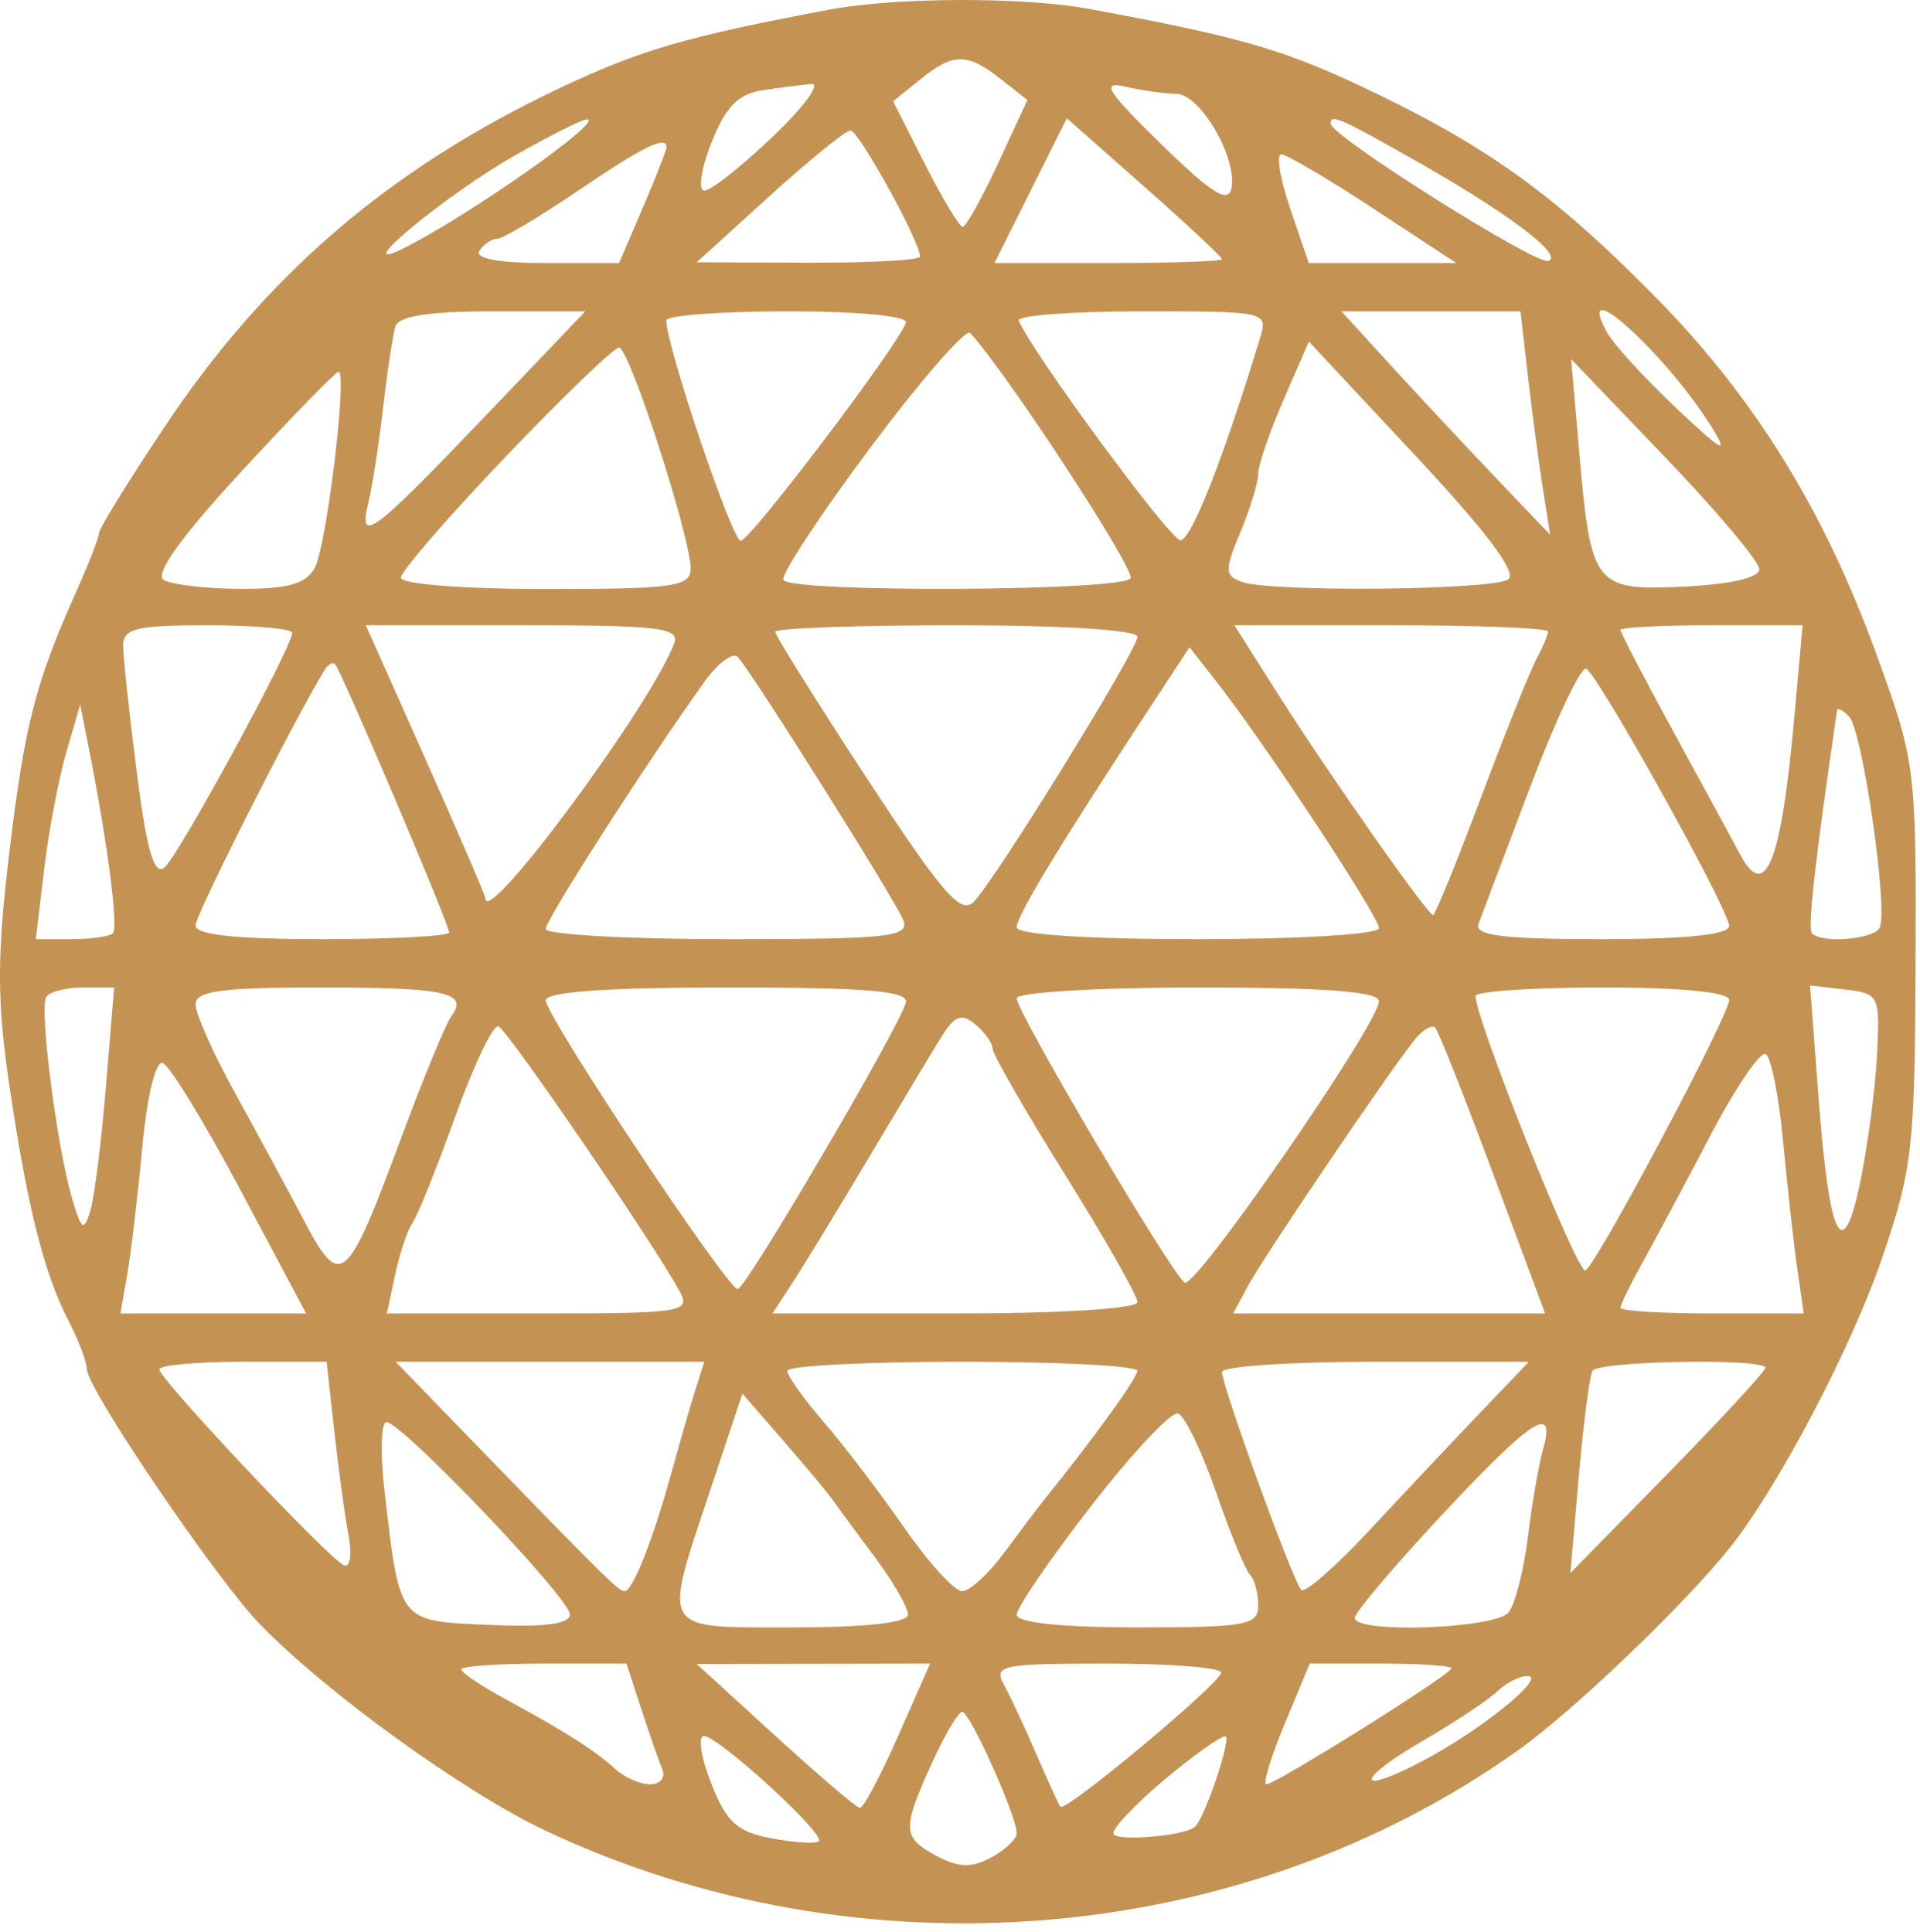 <svg width="159" height="160" viewBox="0 0 159 160" fill="none" xmlns="http://www.w3.org/2000/svg">
<path fill-rule="evenodd" clip-rule="evenodd" d="M68.695 0.793C56.74 3.05 53.03 4.132 46.262 7.34C32.252 13.979 21.997 22.787 13.598 35.398C10.626 39.86 8.195 43.802 8.195 44.159C8.195 44.517 7.34 46.716 6.295 49.048C2.922 56.573 2.024 60.094 0.75 70.787C-0.258 79.252 -0.252 82.962 0.779 89.928C2.279 100.056 3.662 105.537 5.705 109.454C6.518 111.012 7.185 112.781 7.189 113.384C7.198 115.012 17.895 130.783 21.539 134.542C27.022 140.198 38.454 148.457 45.195 151.633C71.225 163.896 102.789 161.288 125.695 144.981C130.338 141.676 139.545 132.859 143.321 128.102C147.279 123.117 153.308 111.637 155.83 104.287C158.374 96.871 158.579 95.083 158.635 79.787C158.694 63.623 158.629 63.105 155.462 54.374C151.027 42.146 145.252 32.836 136.82 24.321C128.57 15.99 123.038 12.036 112.939 7.25C106.261 4.086 102.503 3.009 90.195 0.737C84.753 -0.268 74.166 -0.24 68.695 0.793ZM76.189 6.59L73.962 8.394L76.595 13.59C78.044 16.449 79.451 18.787 79.722 18.787C79.993 18.787 81.31 16.424 82.649 13.537L85.084 8.287L82.89 6.559C80.093 4.358 78.94 4.363 76.189 6.59ZM63.076 7.491C61.115 7.793 60.066 8.887 58.906 11.841C58.049 14.021 57.793 15.787 58.334 15.787C58.871 15.787 61.423 13.772 64.003 11.31C66.584 8.848 68.02 6.89 67.195 6.96C66.37 7.03 64.516 7.268 63.076 7.491ZM96.165 11.943C100.325 16.007 101.717 16.884 101.976 15.604C102.483 13.095 99.396 7.789 97.419 7.773C96.471 7.766 94.57 7.498 93.195 7.179C91.127 6.699 91.641 7.523 96.165 11.943ZM42.695 12.845C37.031 16.056 28.916 22.745 33.195 20.675C38.518 18.1 50.575 9.622 48.522 9.898C48.067 9.959 45.445 11.285 42.695 12.845ZM82.355 21.787H91.775C96.956 21.787 101.195 21.642 101.195 21.465C101.195 21.287 98.304 18.589 94.772 15.468L88.348 9.793L82.355 21.787ZM110.195 10.252C110.195 11.247 127.182 21.958 128.215 21.614C129.569 21.162 124.84 17.608 116.959 13.154C110.903 9.731 110.195 9.427 110.195 10.252ZM63.695 16.271L57.695 21.724L66.945 21.756C72.033 21.773 76.195 21.547 76.195 21.254C76.195 20.022 71.1 10.788 70.428 10.804C70.025 10.813 66.995 13.274 63.695 16.271ZM47.844 15.814C44.626 17.999 41.615 19.787 41.153 19.787C40.691 19.787 40.035 20.237 39.695 20.787C39.309 21.412 41.363 21.787 45.172 21.787H51.266L53.231 17.204C54.311 14.683 55.195 12.433 55.195 12.204C55.195 11.18 53.293 12.115 47.844 15.814ZM106.85 17.287L108.383 21.787H120.601L113.75 17.287C109.982 14.812 106.542 12.787 106.107 12.787C105.672 12.787 106.006 14.812 106.85 17.287ZM32.744 27.037C32.531 27.725 32.07 30.762 31.72 33.787C31.37 36.812 30.82 40.358 30.498 41.667C29.646 45.132 30.833 44.251 40.113 34.537L48.471 25.787H40.801C35.54 25.787 33.01 26.179 32.744 27.037ZM55.182 26.537C55.148 28.57 60.62 44.787 61.34 44.787C62.127 44.787 74.324 28.688 75.028 26.718C75.22 26.183 71.077 25.787 65.278 25.787C59.732 25.787 55.189 26.124 55.182 26.537ZM84.362 26.558C85.549 29.303 96.891 44.714 97.748 44.747C98.631 44.781 101.249 38.141 104.335 28.037C105.017 25.803 104.948 25.787 94.525 25.787C88.752 25.787 84.178 26.134 84.362 26.558ZM115.39 30.495C117.758 33.085 121.647 37.248 124.033 39.745L128.37 44.287L127.744 40.287C127.4 38.087 126.848 33.924 126.517 31.037L125.915 25.787H111.085L115.39 30.495ZM133.083 27.537C133.61 28.499 136.182 31.312 138.8 33.787C142.664 37.442 143.215 37.735 141.732 35.351C137.958 29.284 130.203 22.278 133.083 27.537ZM72.069 37.084C67.878 42.696 64.643 47.624 64.881 48.037C65.495 49.102 92.963 48.972 93.625 47.901C94.054 47.206 83.331 30.806 80.341 27.584C79.982 27.197 76.26 31.472 72.069 37.084ZM41.851 37.851C37.09 42.836 33.195 47.336 33.195 47.851C33.195 48.38 38.406 48.787 45.195 48.787C55.804 48.787 57.195 48.591 57.195 47.094C57.195 44.472 52.112 28.787 51.263 28.787C50.847 28.787 46.612 32.866 41.851 37.851ZM106.292 33.12C105.139 35.778 104.195 38.536 104.195 39.248C104.195 39.96 103.532 42.129 102.722 44.068C101.407 47.215 101.416 47.658 102.804 48.19C105.057 49.055 123.478 48.894 124.889 47.997C125.691 47.487 123.18 44.129 117.236 37.763L108.39 28.287L106.292 33.12ZM130.785 37.514C131.749 48.581 132.032 48.941 139.505 48.583C143.297 48.402 145.695 47.846 145.695 47.148C145.695 46.521 142.188 42.348 137.901 37.874L130.107 29.741L130.785 37.514ZM20.004 39.037C15.043 44.412 12.791 47.542 13.542 48.022C14.176 48.425 17.042 48.763 19.91 48.772C23.898 48.782 25.349 48.368 26.078 47.006C27.053 45.185 28.791 30.787 28.036 30.787C27.806 30.787 24.192 34.499 20.004 39.037ZM10.195 53.469C10.195 54.395 10.705 59.125 11.327 63.982C12.165 70.51 12.764 72.56 13.627 71.843C14.798 70.872 24.195 53.597 24.195 52.416C24.195 52.07 21.045 51.787 17.195 51.787C11.302 51.787 10.195 52.053 10.195 53.469ZM35.244 62.898C37.967 69.009 40.195 74.184 40.195 74.398C40.195 76.935 53.803 58.578 55.821 53.319C56.331 51.991 54.667 51.787 43.351 51.787H30.294L35.244 62.898ZM64.195 52.326C64.195 52.622 67.609 58.08 71.782 64.453C78.104 74.106 79.586 75.811 80.664 74.664C82.616 72.588 94.195 53.822 94.195 52.735C94.195 52.18 87.977 51.787 79.195 51.787C70.945 51.787 64.195 52.03 64.195 52.326ZM105.868 57.537C110.103 64.212 118.228 75.787 118.679 75.787C118.849 75.787 120.636 71.4 122.649 66.037C124.662 60.674 126.734 55.506 127.252 54.551C127.771 53.596 128.195 52.583 128.195 52.301C128.195 52.018 122.351 51.787 115.207 51.787H102.22L105.868 57.537ZM134.195 52.179C134.195 52.395 136.247 56.332 138.756 60.929C141.264 65.526 143.676 69.962 144.115 70.787C146.202 74.71 147.508 71.419 148.58 59.537L149.278 51.787H141.737C137.589 51.787 134.195 51.963 134.195 52.179ZM58.36 56.439C53.528 63.186 45.195 76.163 45.195 76.94C45.195 77.406 51.993 77.787 60.302 77.787C73.641 77.787 75.338 77.603 74.804 76.211C74.214 74.674 62.556 56.123 61.122 54.439C60.724 53.973 59.482 54.873 58.36 56.439ZM95.003 58.949C87.654 70.146 84.195 75.86 84.195 76.806C84.195 77.404 90.06 77.787 99.195 77.787C107.597 77.787 114.195 77.385 114.195 76.872C114.195 75.915 104.799 61.651 100.815 56.561L98.506 53.611L95.003 58.949ZM26.895 55.47C24.335 59.651 16.195 75.762 16.195 76.648C16.195 77.428 19.507 77.787 26.695 77.787C32.47 77.787 37.195 77.533 37.195 77.223C37.195 76.548 28.244 55.503 27.744 55.003C27.552 54.811 27.17 55.021 26.895 55.47ZM126.748 65.106C124.625 70.705 122.683 75.85 122.434 76.537C122.09 77.487 124.527 77.787 132.588 77.787C139.637 77.787 143.195 77.418 143.195 76.687C143.195 75.385 132.468 56.074 131.366 55.393C130.95 55.135 128.871 59.506 126.748 65.106ZM5.487 62.326C4.854 64.504 4.027 68.874 3.65 72.037L2.965 77.787H5.913C7.535 77.787 9.085 77.563 9.359 77.29C9.826 76.822 8.874 69.569 7.329 61.826L6.638 58.364L5.487 62.326ZM152.129 58.837C150.302 71.318 149.671 76.93 150.052 77.311C150.886 78.144 155.055 77.822 155.639 76.878C156.421 75.612 154.251 60.499 153.12 59.337C152.611 58.815 152.165 58.59 152.129 58.837ZM3.825 82.577C3.237 83.528 4.725 95.085 5.976 99.287C6.755 101.902 6.948 102.031 7.479 100.287C7.815 99.187 8.396 94.575 8.771 90.037L9.453 81.787H6.883C5.47 81.787 4.093 82.142 3.825 82.577ZM16.195 83.191C16.195 83.963 17.658 87.25 19.445 90.495C21.232 93.74 23.808 98.504 25.169 101.081C28.214 106.849 28.691 106.446 33.207 94.287C35.045 89.337 36.916 84.796 37.363 84.195C38.847 82.206 36.962 81.787 26.528 81.787C18.324 81.787 16.195 82.076 16.195 83.191ZM45.195 82.85C45.195 84.144 60.249 106.794 61.094 106.77C61.761 106.751 74.506 85.034 75.018 83.043C75.267 82.076 71.869 81.787 60.268 81.787C50.291 81.787 45.195 82.145 45.195 82.85ZM84.195 82.681C84.195 83.828 97.042 105.575 98.109 106.234C98.995 106.781 114.195 84.759 114.195 82.929C114.195 82.124 109.773 81.787 99.195 81.787C90.945 81.787 84.195 82.189 84.195 82.681ZM122.195 82.496C122.195 84.452 130.668 105.613 131.296 105.225C132.305 104.601 143.195 84.099 143.195 82.822C143.195 82.174 139.265 81.787 132.695 81.787C126.92 81.787 122.195 82.106 122.195 82.496ZM150.595 90.883C151.492 102.774 152.609 104.959 154.087 97.719C154.697 94.731 155.308 90.037 155.445 87.287C155.687 82.445 155.603 82.277 152.795 81.956L149.896 81.625L150.595 90.883ZM77.902 85.97C77.117 87.244 74.388 91.789 71.837 96.069C69.287 100.348 66.472 104.961 65.582 106.319L63.965 108.787H79.08C87.843 108.787 94.195 108.392 94.195 107.847C94.195 107.331 91.495 102.578 88.195 97.287C84.895 91.996 82.195 87.299 82.195 86.849C82.195 86.4 81.55 85.497 80.762 84.843C79.61 83.887 79.048 84.108 77.902 85.97ZM37.692 92.503C36.154 96.784 34.565 100.737 34.161 101.287C33.757 101.837 33.113 103.749 32.731 105.537L32.036 108.787H44.651C56.494 108.787 57.206 108.677 56.301 106.985C54.278 103.205 42.018 85.274 41.271 85.003C40.841 84.846 39.23 88.221 37.692 92.503ZM117.274 85.971C115.53 88.017 104.664 104.043 103.323 106.548L102.125 108.787H127.957L123.634 97.178C121.256 90.793 119.105 85.363 118.854 85.112C118.602 84.861 117.892 85.248 117.274 85.971ZM141.64 94.05C139.556 98.03 137.029 102.763 136.023 104.567C135.018 106.372 134.195 108.059 134.195 108.317C134.195 108.576 137.61 108.787 141.783 108.787H149.371L148.832 105.037C148.536 102.975 148.012 98.254 147.666 94.547C147.321 90.841 146.676 87.584 146.233 87.311C145.791 87.037 143.724 90.07 141.64 94.05ZM11.784 94.998C11.412 99.007 10.852 103.749 10.54 105.537L9.972 108.787H25.347L19.924 98.588C16.942 92.979 14.042 88.236 13.481 88.049C12.888 87.851 12.178 90.76 11.784 94.998ZM13.195 113.421C13.195 114.223 27.274 129.159 28.498 129.655C28.997 129.858 29.162 128.733 28.863 127.155C28.564 125.578 28.034 121.7 27.685 118.537L27.051 112.787H20.123C16.313 112.787 13.195 113.072 13.195 113.421ZM38.229 118.43C50.09 130.675 51.213 131.787 51.72 131.787C52.4 131.787 54.102 127.466 55.658 121.787C56.337 119.312 57.215 116.275 57.611 115.037L58.33 112.787H32.763L38.229 118.43ZM65.197 113.537C65.199 113.95 66.56 115.862 68.222 117.787C69.884 119.712 72.882 123.65 74.885 126.537C76.889 129.424 79.043 131.787 79.673 131.787C80.303 131.787 81.896 130.325 83.212 128.537C84.529 126.749 85.969 124.837 86.414 124.287C90.555 119.161 94.177 114.15 94.185 113.537C94.191 113.124 87.67 112.787 79.695 112.787C71.72 112.787 65.196 113.124 65.197 113.537ZM101.195 113.633C101.195 114.811 107.085 131.011 107.758 131.683C108.06 131.985 110.597 129.769 113.395 126.76C116.194 123.75 120.313 119.374 122.548 117.037L126.611 112.787H113.903C106.914 112.787 101.195 113.168 101.195 113.633ZM131.876 113.537C131.635 113.95 131.125 117.887 130.743 122.287L130.047 130.287L138.121 122.04C142.562 117.504 146.195 113.567 146.195 113.29C146.195 112.476 132.355 112.715 131.876 113.537ZM58.837 123.361C54.86 135.302 54.551 134.787 65.695 134.787C71.758 134.787 75.195 134.401 75.195 133.72C75.195 133.134 73.957 130.996 72.445 128.971C70.933 126.946 69.384 124.838 69.004 124.288C68.624 123.737 66.775 121.519 64.896 119.358L61.479 115.429L58.837 123.361ZM90.375 124.713C86.976 129.098 84.195 133.158 84.195 133.736C84.195 134.401 87.873 134.787 94.195 134.787C103.225 134.787 104.195 134.609 104.195 132.954C104.195 131.945 103.891 130.816 103.519 130.444C103.146 130.072 101.879 126.987 100.701 123.588C99.523 120.189 98.109 117.258 97.557 117.074C97.006 116.891 93.774 120.328 90.375 124.713ZM31.847 123.537C33.118 134.465 32.948 134.248 40.513 134.583C45.102 134.786 47.195 134.513 47.195 133.713C47.195 132.387 33.269 117.787 32.004 117.787C31.55 117.787 31.479 120.374 31.847 123.537ZM119.387 125.496C115.431 129.735 112.195 133.56 112.195 133.996C112.195 135.326 123.856 134.906 124.935 133.537C125.477 132.85 126.195 130.037 126.532 127.287C126.868 124.537 127.433 121.275 127.786 120.037C128.887 116.18 126.832 117.516 119.387 125.496ZM38.195 138.267C38.195 138.53 39.883 139.66 41.945 140.777C46.813 143.414 49.291 144.994 50.974 146.537C51.724 147.225 53.018 147.787 53.85 147.787C54.681 147.787 55.128 147.225 54.843 146.537C54.558 145.85 53.774 143.6 53.102 141.537L51.878 137.787H45.037C41.274 137.787 38.195 138.003 38.195 138.267ZM64.195 143.76C67.77 147.027 70.926 149.72 71.209 149.743C71.491 149.767 72.916 147.087 74.375 143.787L77.026 137.787L57.695 137.82L64.195 143.76ZM83.138 139.537C83.666 140.499 84.874 143.087 85.822 145.287C86.771 147.487 87.666 149.448 87.812 149.645C88.193 150.159 101.047 139.436 101.128 138.537C101.165 138.124 96.916 137.787 91.687 137.787C82.932 137.787 82.254 137.926 83.138 139.537ZM106.384 142.787C105.241 145.537 104.557 147.787 104.864 147.787C105.642 147.787 120.195 138.671 120.195 138.183C120.195 137.965 117.555 137.787 114.328 137.787H108.462L106.384 142.787ZM124.016 140.071C123.29 140.777 120.522 142.617 117.866 144.159C112.204 147.448 112.17 148.819 117.825 145.844C122.59 143.338 128.118 138.872 126.516 138.823C125.868 138.803 124.743 139.365 124.016 140.071ZM77.168 146.037C74.681 151.517 74.716 152.193 77.57 153.72C79.378 154.688 80.452 154.72 82.07 153.854C83.239 153.228 84.195 152.32 84.195 151.835C84.195 150.411 80.321 141.787 79.682 141.787C79.36 141.787 78.229 143.7 77.168 146.037ZM58.892 147.698C60.163 150.932 61.031 151.721 63.914 152.262C65.831 152.622 67.588 152.728 67.818 152.498C68.384 151.931 59.484 143.787 58.298 143.787C57.78 143.787 58.047 145.547 58.892 147.698ZM96.445 147.39C94.107 149.349 92.195 151.354 92.195 151.845C92.195 152.534 97.85 152.111 98.913 151.342C99.716 150.761 102.07 143.791 101.458 143.807C101.039 143.817 98.783 145.43 96.445 147.39Z" fill="#c49354"/>
</svg>
